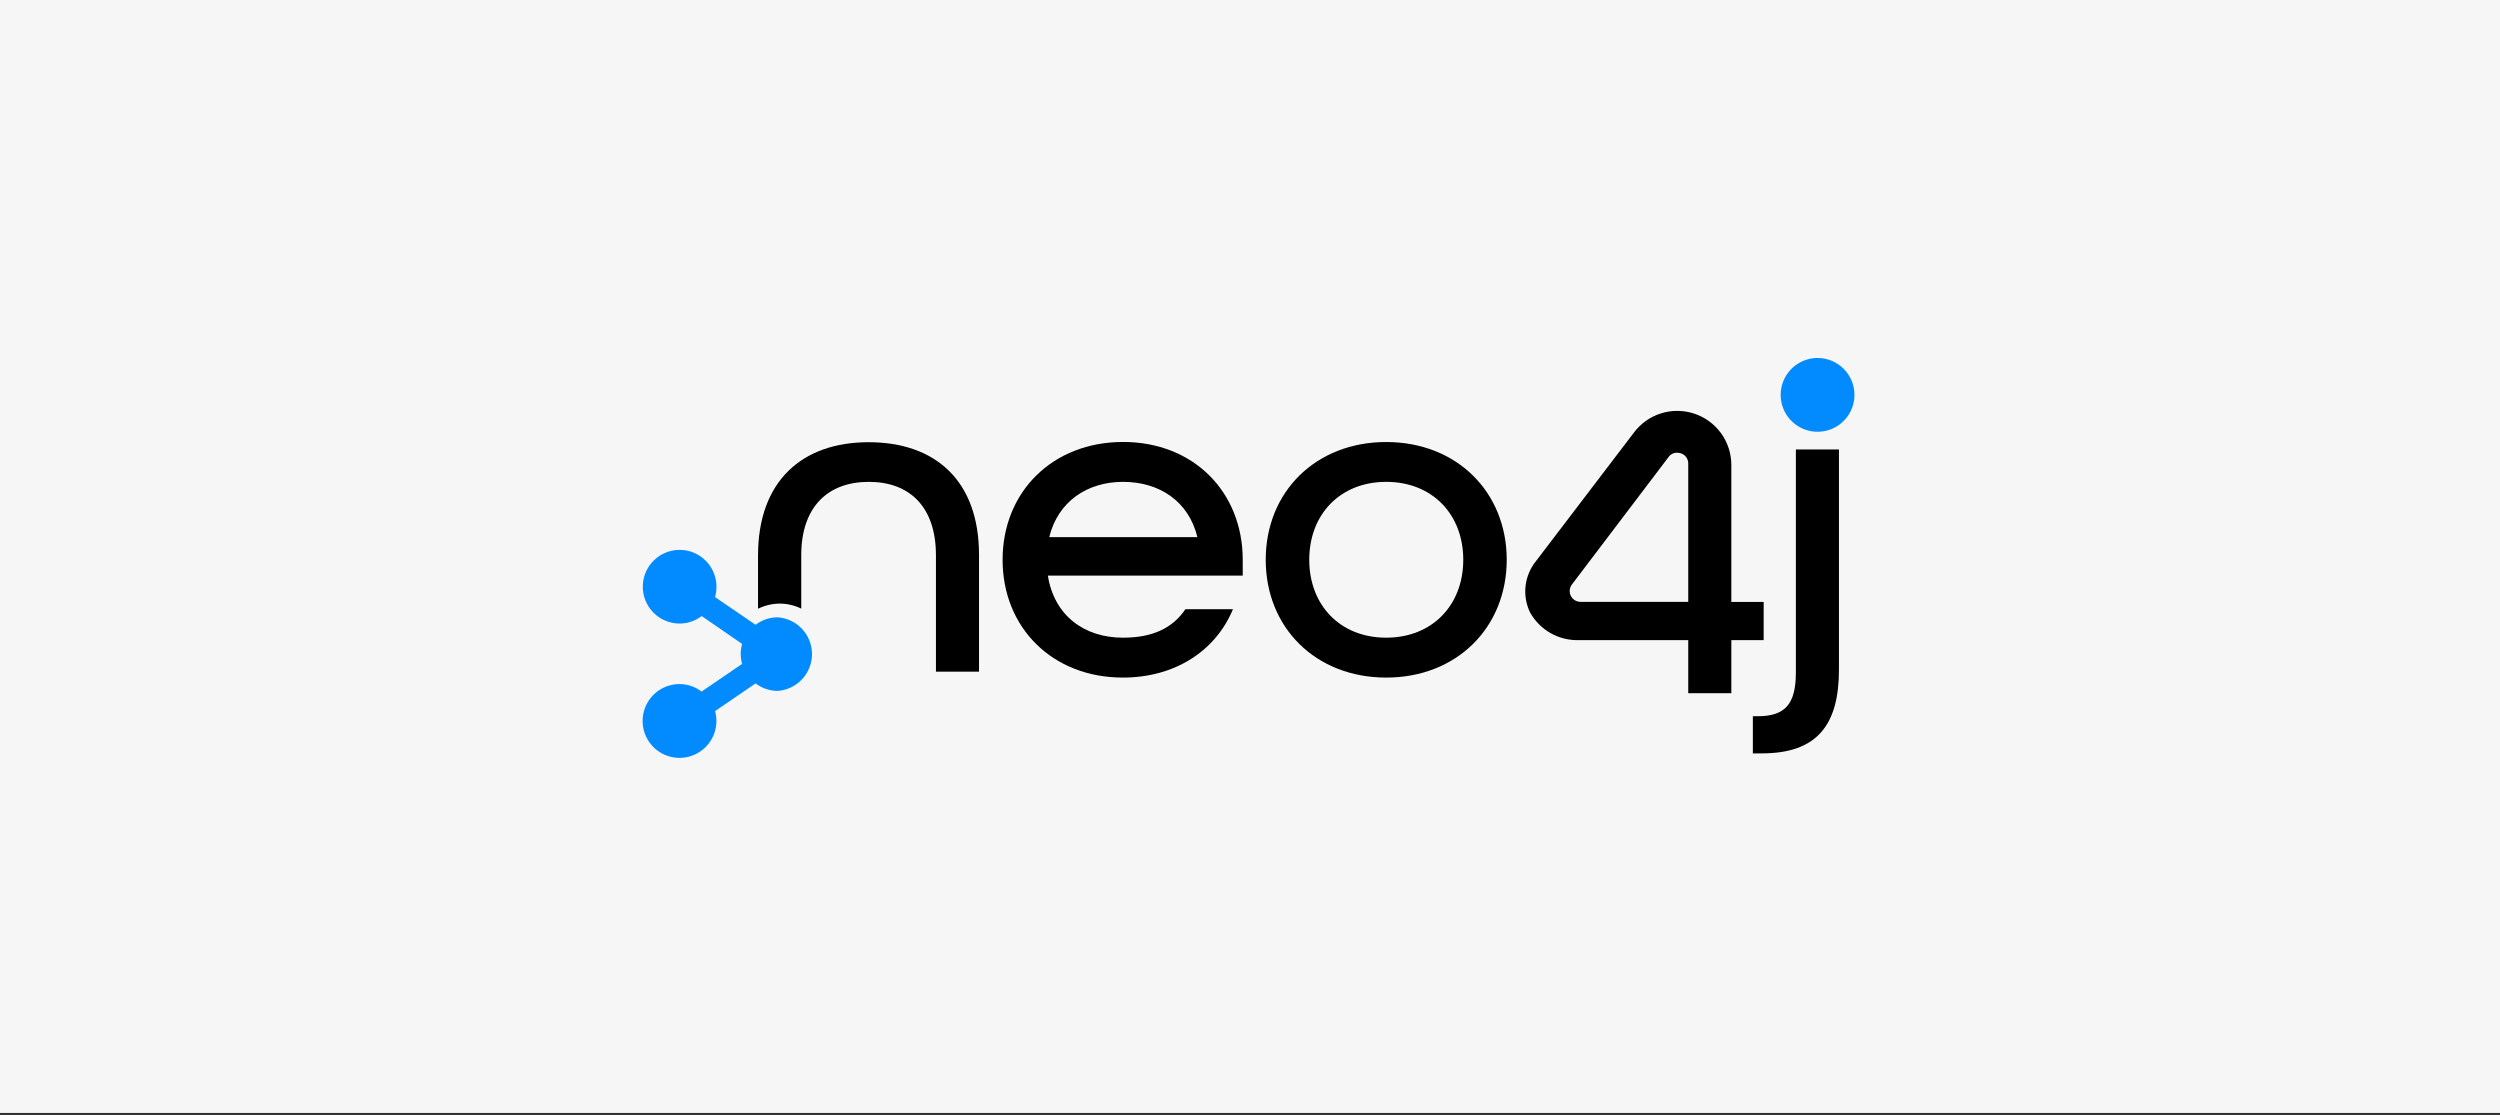 <svg width="852" height="380" viewBox="0 0 852 380" fill="none" xmlns="http://www.w3.org/2000/svg">
<rect x="0" y="0" width="852" height="380" fill="#333333" stroke="none"/>
<rect width="852" height="379.287" fill="#F6F6F6"/>
<path d="M296.017 150.705C273.47 150.705 258.339 163.833 258.339 189.299V207.456C260.628 206.33 263.141 205.733 265.692 205.708C268.247 205.709 270.769 206.292 273.065 207.413V189.214C273.065 172.698 282.186 164.216 296.08 164.216C309.975 164.216 318.968 172.698 318.968 189.214V228.894H333.651V189.214C333.694 163.598 318.563 150.705 296.017 150.705Z" fill="black"/>
<path d="M341.685 190.769C341.685 167.605 358.734 150.62 382.751 150.62C406.768 150.62 423.518 167.668 423.518 190.769V196.161H357.114C359.245 209.757 369.474 217.322 382.687 217.322C392.575 217.322 399.522 214.232 403.998 207.605H420.194C414.333 221.797 400.439 230.918 382.687 230.918C358.67 230.918 341.685 213.934 341.685 190.769ZM408.068 183.055C405.127 170.844 395.111 164.216 382.751 164.216C370.391 164.216 360.524 171.014 357.583 183.055H408.068Z" fill="black"/>
<path d="M431.36 190.769C431.36 167.626 448.409 150.641 472.426 150.641C496.443 150.641 513.492 167.69 513.492 190.769C513.492 213.849 496.443 230.918 472.426 230.918C448.409 230.918 431.36 213.934 431.36 190.769ZM498.681 190.769C498.681 175.34 488.175 164.216 472.426 164.216C456.678 164.216 446.193 175.34 446.193 190.769C446.193 206.198 456.677 217.322 472.405 217.322C488.132 217.322 498.681 206.219 498.681 190.769Z" fill="black"/>
<path d="M597.37 244.089H599.075C608.494 244.089 612.032 239.827 612.032 229.171V153.178H626.715V228.191C626.715 247.03 619.299 256.747 600.46 256.747H597.37V244.089Z" fill="black"/>
<path d="M590.039 236.246H575.356V218.154H538.169C534.774 218.272 531.412 217.449 528.456 215.775C525.5 214.101 523.064 211.642 521.419 208.67C520.083 205.877 519.562 202.763 519.916 199.687C520.27 196.611 521.486 193.697 523.422 191.281L556.795 147.487C559.101 144.374 562.33 142.067 566.023 140.894C569.715 139.721 573.684 139.74 577.364 140.951C581.045 142.161 584.25 144.5 586.526 147.636C588.801 150.772 590.03 154.545 590.039 158.42V205.133H601.057V218.154H590.039V236.246ZM535.633 199.294C535.194 199.918 534.956 200.661 534.951 201.425C534.948 201.91 535.042 202.39 535.226 202.839C535.41 203.287 535.682 203.695 536.025 204.038C536.368 204.381 536.775 204.652 537.224 204.837C537.672 205.021 538.153 205.114 538.638 205.111H575.356V158.058C575.383 157.266 575.15 156.487 574.692 155.84C574.234 155.193 573.576 154.715 572.82 154.477C572.383 154.353 571.932 154.289 571.478 154.286C570.904 154.285 570.339 154.427 569.833 154.699C569.327 154.97 568.896 155.363 568.579 155.841L535.633 199.294Z" fill="black"/>
<path d="M619.448 122C616.96 121.996 614.527 122.73 612.457 124.109C610.386 125.488 608.772 127.45 607.817 129.747C606.862 132.044 606.61 134.573 607.092 137.013C607.575 139.453 608.771 141.696 610.528 143.456C612.286 145.217 614.526 146.417 616.966 146.903C619.405 147.39 621.935 147.143 624.233 146.191C626.532 145.24 628.497 143.629 629.879 141.561C631.262 139.493 632 137.061 632 134.573C632 131.242 630.678 128.048 628.325 125.69C625.972 123.333 622.779 122.006 619.448 122Z" fill="#018BFF"/>
<path d="M265.052 210.375C262.325 210.378 259.675 211.276 257.508 212.932L243.699 203.492C244.006 202.388 244.164 201.249 244.168 200.103C244.197 197.616 243.487 195.175 242.127 193.092C240.767 191.009 238.818 189.377 236.528 188.403C234.239 187.43 231.712 187.158 229.268 187.624C226.824 188.09 224.573 189.271 222.802 191.018C221.031 192.765 219.819 195 219.32 197.437C218.821 199.874 219.058 202.405 220 204.708C220.942 207.01 222.547 208.981 224.612 210.37C226.676 211.758 229.107 212.502 231.595 212.506C234.322 212.508 236.974 211.609 239.139 209.949L252.905 219.453C252.28 221.676 252.28 224.029 252.905 226.251L239.096 235.692C236.943 234.041 234.308 233.142 231.595 233.135C229.106 233.131 226.672 233.865 224.601 235.245C222.53 236.625 220.915 238.588 219.961 240.887C219.007 243.185 218.756 245.715 219.241 248.156C219.725 250.597 220.923 252.839 222.683 254.599C224.442 256.358 226.685 257.556 229.126 258.041C231.567 258.525 234.096 258.274 236.395 257.32C238.693 256.366 240.656 254.751 242.036 252.68C243.416 250.609 244.151 248.175 244.147 245.687C244.146 244.557 243.995 243.432 243.699 242.341L257.508 232.9C259.675 234.556 262.325 235.455 265.052 235.458C268.224 235.231 271.192 233.811 273.358 231.484C275.525 229.157 276.73 226.096 276.73 222.916C276.73 219.737 275.525 216.675 273.358 214.348C271.192 212.021 268.224 210.602 265.052 210.375Z" fill="#018BFF"/>
</svg>
